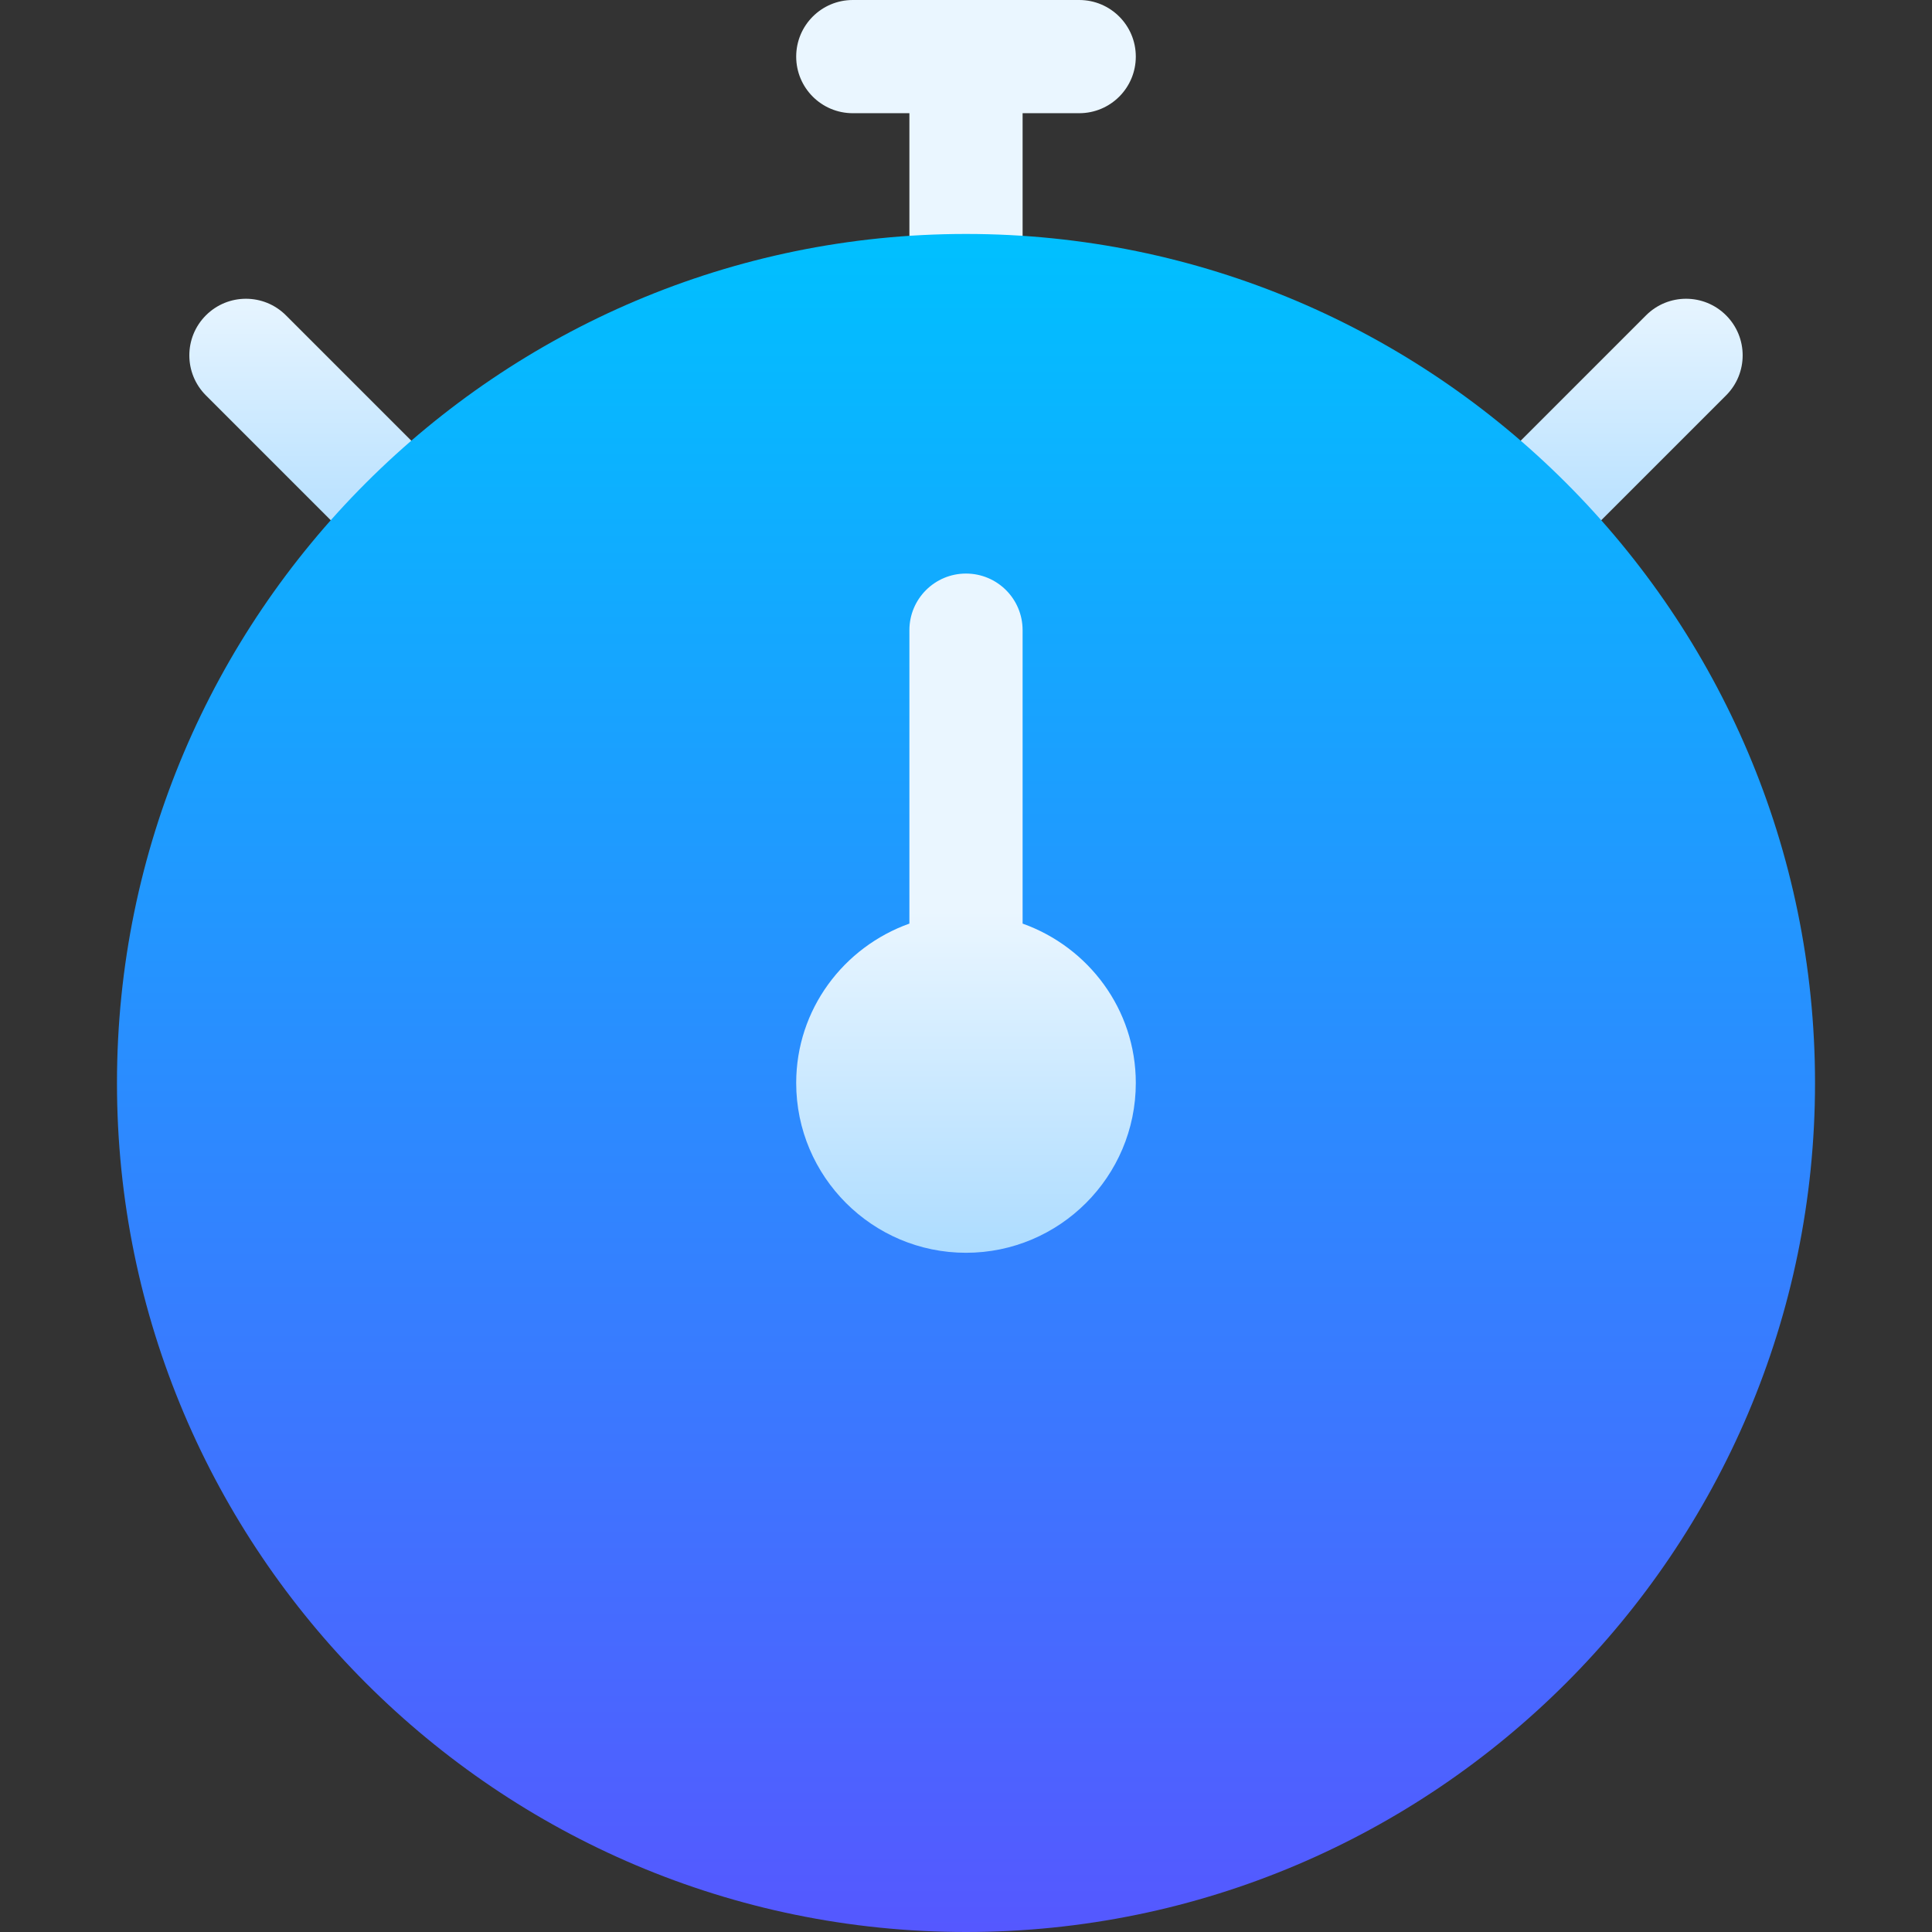 <svg id="Capa_1" enable-background="new 0 0 512 512" height="512" viewBox="0 0 512 512" width="512" xmlns="http://www.w3.org/2000/svg" xmlns:xlink="http://www.w3.org/1999/xlink"><rect x="0" y="0" width="512" height="512" fill="#333333" stroke="none"/><linearGradient id="lg1"><stop offset="0" stop-color="#addcff"/><stop offset=".503" stop-color="#eaf6ff"/><stop offset="1" stop-color="#eaf6ff"/></linearGradient><linearGradient id="SVGID_1_" gradientUnits="userSpaceOnUse" x1="256" x2="256" xlink:href="#lg1" y1="151.509" y2="0"/><linearGradient id="SVGID_2_" gradientUnits="userSpaceOnUse" x1="256" x2="256" y1="512" y2="62"><stop offset="0" stop-color="#5558ff"/><stop offset="1" stop-color="#00c0ff"/></linearGradient><linearGradient id="SVGID_3_" gradientUnits="userSpaceOnUse" x1="256" x2="256" xlink:href="#lg1" y1="332" y2="152"/><g><g><g><path d="m286 0h-60c-8.291 0-15 6.709-15 15s6.709 15 15 15h15v45c0 8.291 6.709 15 15 15s15-6.709 15-15v-45h15c8.291 0 15-6.709 15-15s-6.709-15-15-15zm-210.22 83.569c-5.859-5.859-15.352-5.859-21.211 0s-5.859 15.352 0 21.211l42.334 42.334c2.93 2.93 6.768 4.395 10.605 4.395s7.676-1.465 10.605-4.395c5.859-5.859 5.859-15.352 0-21.211zm381.651 0c-5.859-5.859-15.352-5.859-21.211 0l-42.334 42.334c-5.859 5.859-5.859 15.352 0 21.211 2.93 2.93 6.768 4.395 10.605 4.395s7.676-1.465 10.605-4.395l42.334-42.334c5.86-5.859 5.86-15.351.001-21.211z" fill="url(#SVGID_1_)"/></g></g><g id="Stopwatch_2_"><g><path d="m256 512c-124.072 0-225-100.928-225-225s100.928-225 225-225 225 100.928 225 225-100.928 225-225 225z" fill="url(#SVGID_2_)"/></g><path d="m271 244.763v-77.763c0-8.291-6.709-15-15-15s-15 6.709-15 15v77.763c-17.422 6.213-30 22.707-30 42.237 0 24.814 20.186 45 45 45s45-20.186 45-45c0-19.53-12.578-36.024-30-42.237z" fill="url(#SVGID_3_)"/></g></g></svg>